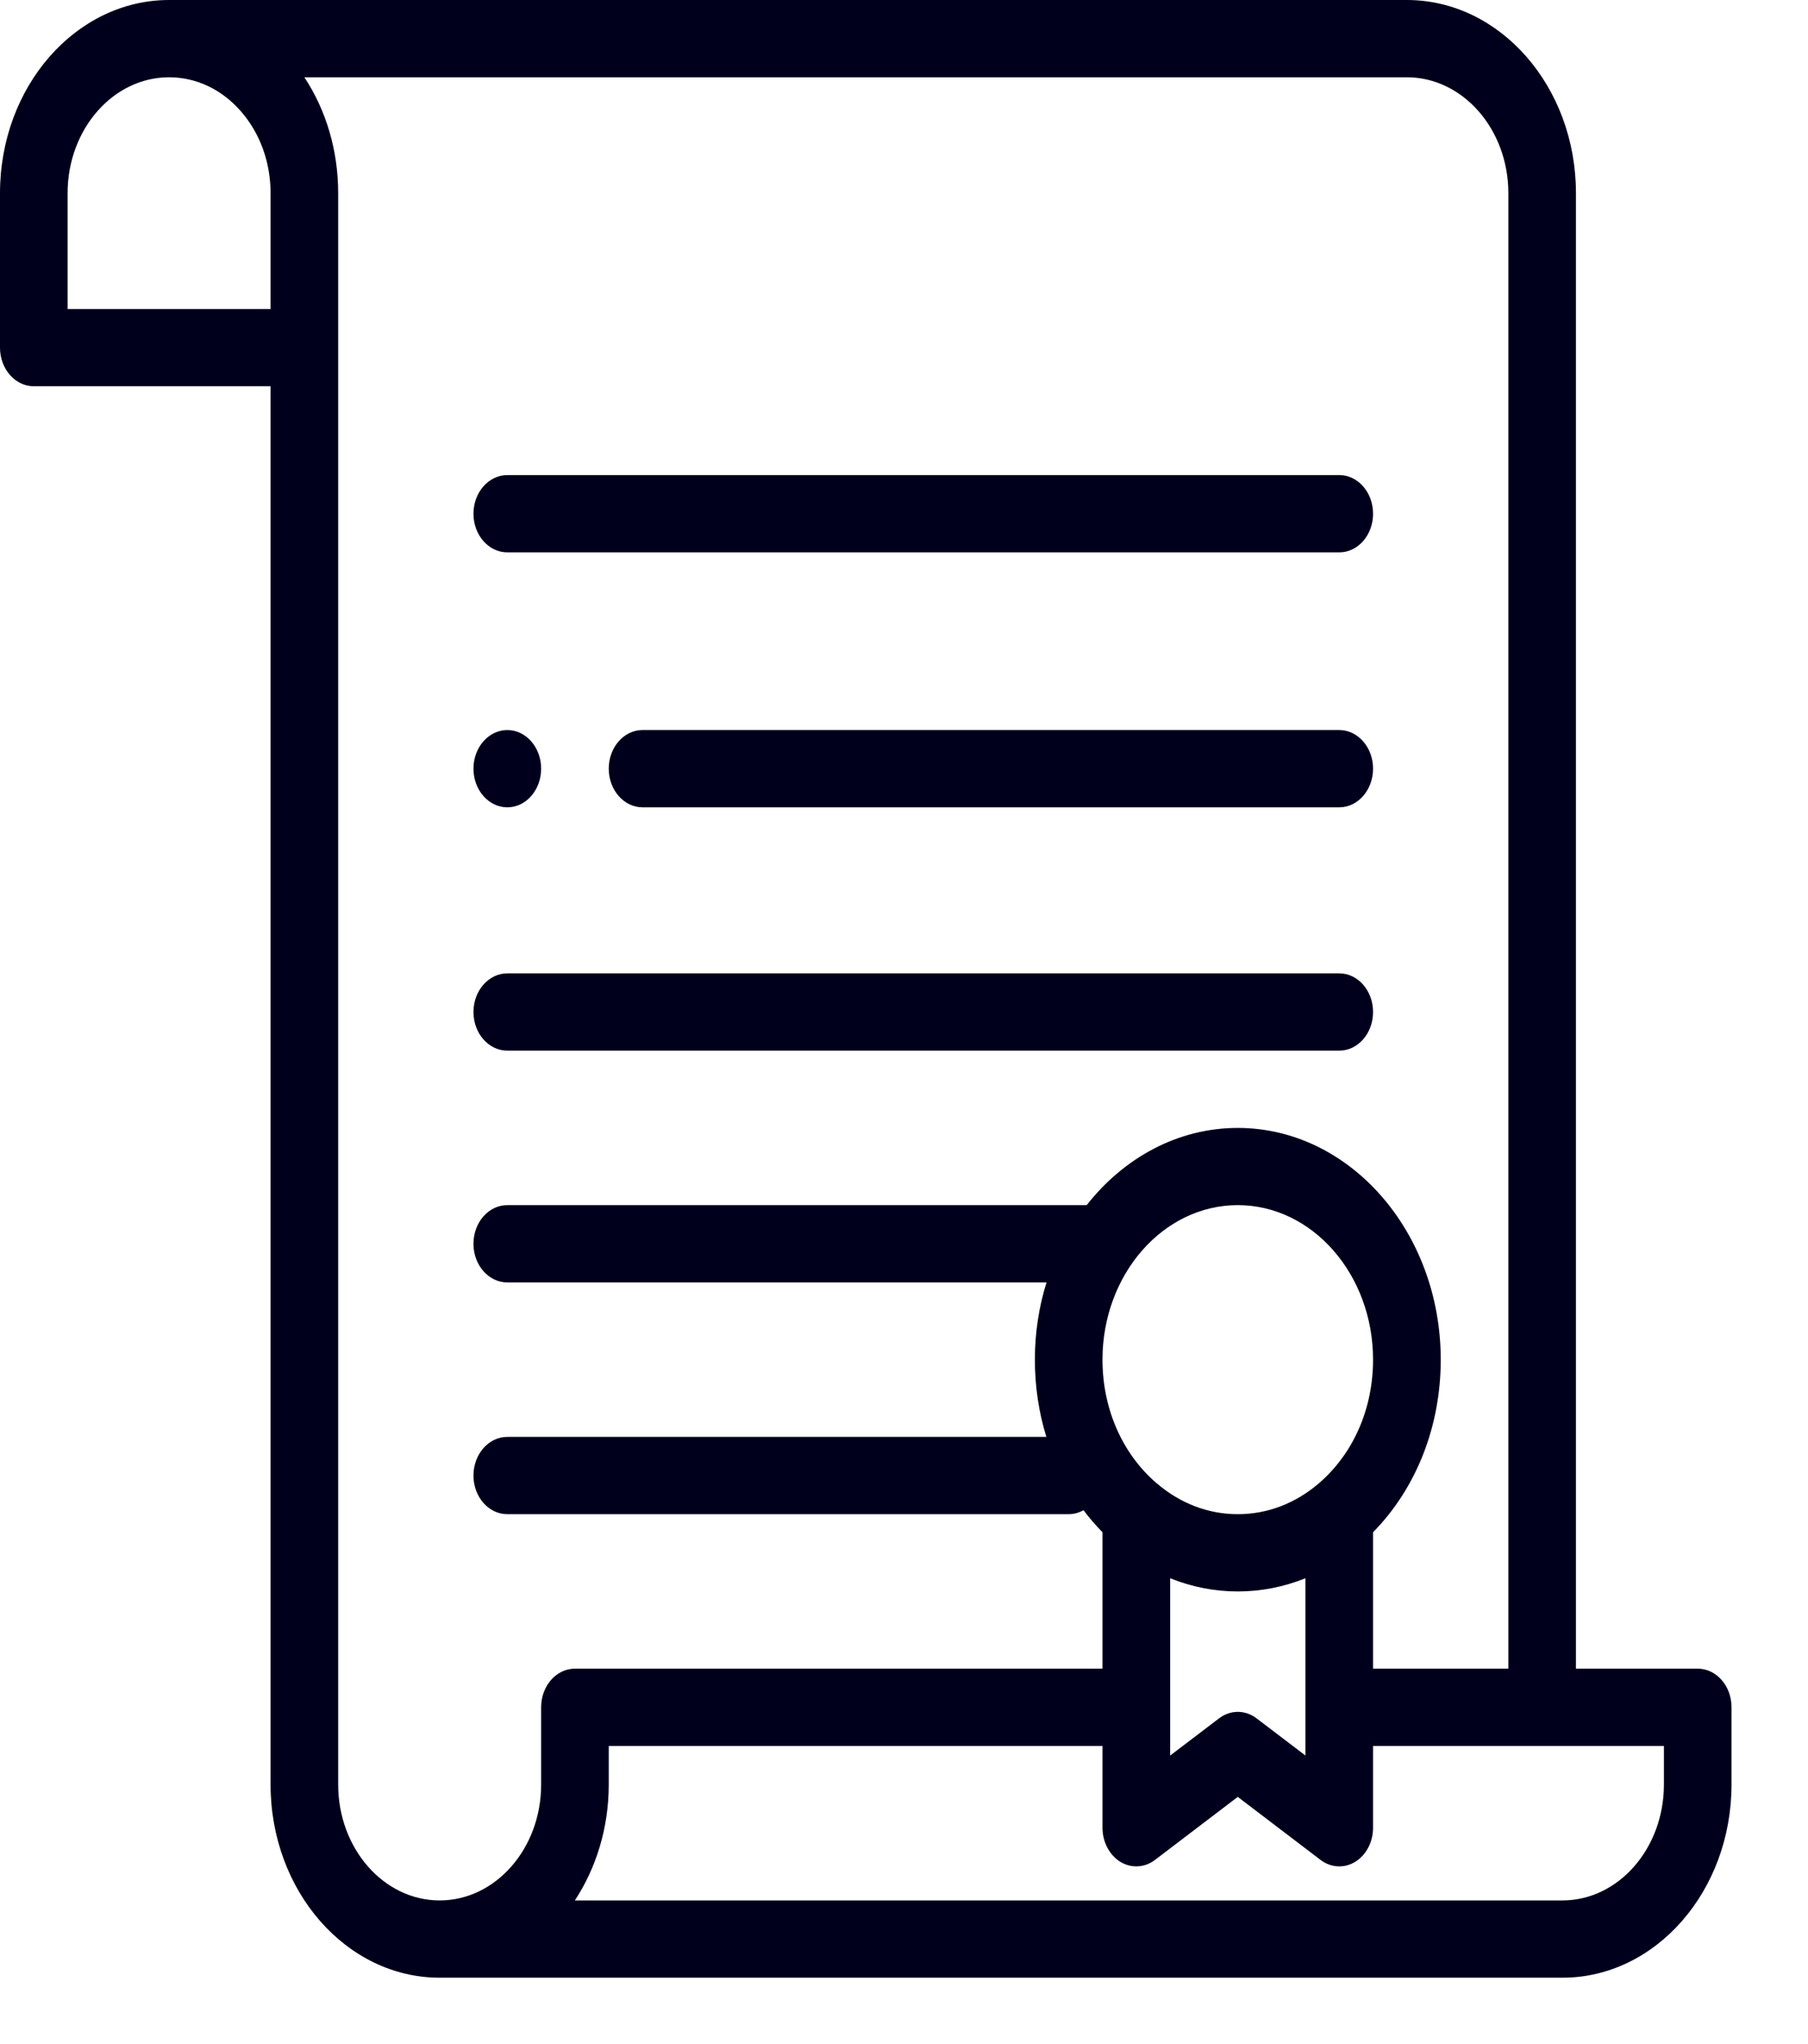 <svg width="23" height="26" viewBox="0 0 23 26" fill="none" xmlns="http://www.w3.org/2000/svg">
<path d="M6.454 9.286C6.216 9.286 6.023 9.506 6.023 9.777C6.023 10.049 6.216 10.269 6.454 10.269C6.691 10.269 6.884 10.049 6.884 9.777C6.884 9.506 6.691 9.286 6.454 9.286Z" fill="#00001C"/>
<path d="M21.597 21.225H20.048V2.457C20.048 1.102 19.083 0 17.897 0H2.151C0.965 0 0 1.102 0 2.457V4.422C0 4.693 0.193 4.913 0.43 4.913H3.442V22.699C3.442 24.054 4.407 25.156 5.593 25.156H19.876C21.062 25.156 22.027 24.054 22.027 22.699V21.716C22.027 21.445 21.835 21.225 21.597 21.225ZM3.442 3.931H0.86V2.457C0.86 1.644 1.439 0.983 2.151 0.983C2.496 0.983 2.82 1.136 3.064 1.415C3.307 1.693 3.442 2.063 3.442 2.457V3.931ZM6.884 21.716V22.699C6.884 23.512 6.305 24.173 5.593 24.173C4.881 24.173 4.302 23.512 4.302 22.699V4.422V2.457C4.302 1.918 4.151 1.406 3.872 0.983H17.897C18.609 0.983 19.188 1.644 19.188 2.457V21.225H17.467V19.49C18.016 18.931 18.328 18.145 18.328 17.295C18.328 15.669 17.169 14.347 15.746 14.347C14.983 14.347 14.297 14.727 13.824 15.329H6.453C6.216 15.329 6.023 15.549 6.023 15.821C6.023 16.092 6.216 16.312 6.453 16.312H13.313C13.217 16.619 13.165 16.95 13.165 17.295C13.165 17.636 13.215 17.967 13.311 18.277H6.453C6.216 18.277 6.023 18.497 6.023 18.769C6.023 19.04 6.216 19.26 6.453 19.26H13.595C13.663 19.26 13.726 19.241 13.784 19.21C13.858 19.309 13.939 19.402 14.025 19.49V21.225H7.314C7.076 21.225 6.884 21.445 6.884 21.716ZM15.746 19.26C15.371 19.26 15.014 19.124 14.715 18.867C14.714 18.867 14.714 18.867 14.713 18.866C14.276 18.491 14.025 17.918 14.025 17.295C14.025 16.211 14.797 15.329 15.746 15.329C16.695 15.329 17.467 16.211 17.467 17.295C17.467 17.919 17.216 18.491 16.778 18.867C16.479 19.124 16.122 19.26 15.746 19.26ZM16.607 20.075V22.33L15.985 21.857C15.84 21.747 15.652 21.747 15.508 21.857L14.886 22.33V20.075C15.159 20.185 15.449 20.243 15.746 20.243C16.044 20.243 16.333 20.185 16.607 20.075ZM21.167 22.699C21.167 23.512 20.588 24.173 19.876 24.173H7.313C7.583 23.762 7.744 23.252 7.744 22.699V22.208H14.025V23.248C14.025 23.43 14.113 23.596 14.252 23.682C14.392 23.767 14.562 23.758 14.694 23.657L15.746 22.856L16.798 23.657C16.87 23.712 16.953 23.74 17.037 23.74C17.106 23.74 17.176 23.721 17.24 23.682C17.38 23.596 17.467 23.43 17.467 23.248V22.208H21.167V22.699Z" fill="#00001C"/>
<path d="M17.037 9.286H8.174C7.937 9.286 7.744 9.506 7.744 9.777C7.744 10.049 7.937 10.269 8.174 10.269H17.037C17.274 10.269 17.467 10.049 17.467 9.777C17.467 9.506 17.274 9.286 17.037 9.286Z" fill="#00001C"/>
<path d="M17.037 12.381H6.454C6.216 12.381 6.023 12.601 6.023 12.873C6.023 13.144 6.216 13.364 6.454 13.364H17.037C17.275 13.364 17.467 13.144 17.467 12.873C17.467 12.601 17.275 12.381 17.037 12.381Z" fill="#00001C"/>
<path d="M17.037 6.043H6.454C6.216 6.043 6.023 6.263 6.023 6.535C6.023 6.806 6.216 7.026 6.454 7.026H17.037C17.275 7.026 17.467 6.806 17.467 6.535C17.467 6.263 17.275 6.043 17.037 6.043Z" fill="#00001C"/>
</svg>
